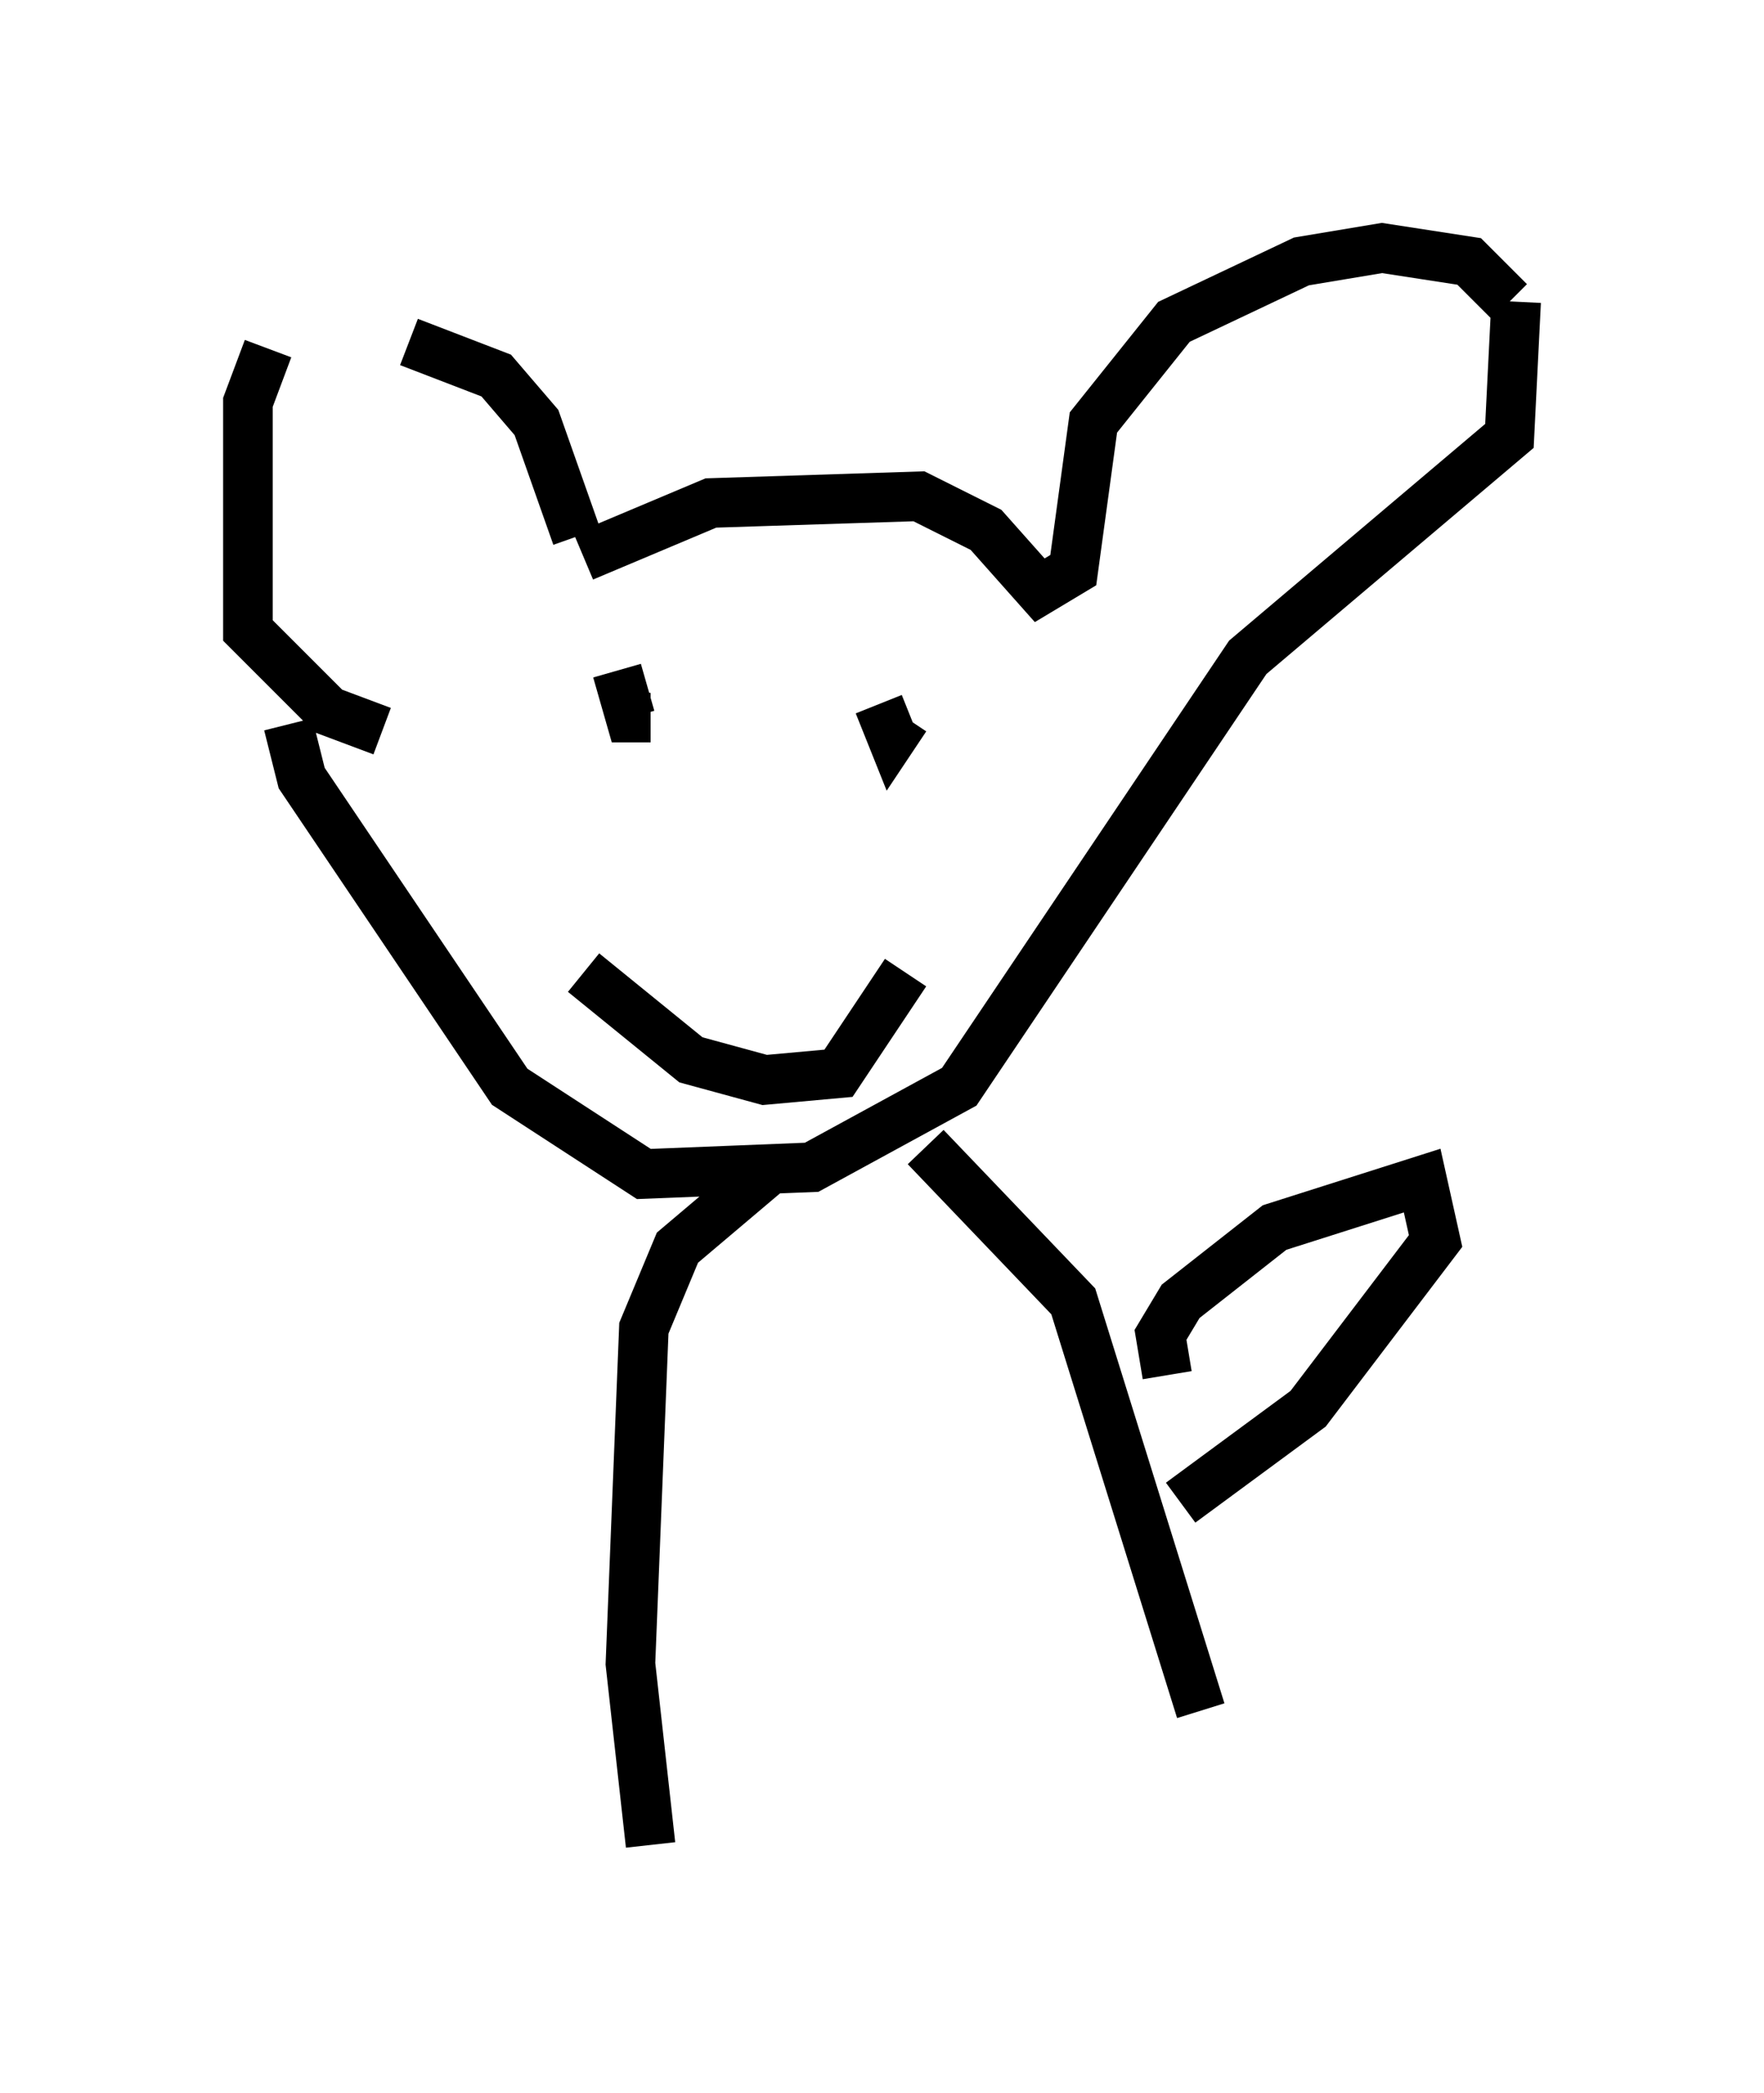 <?xml version="1.0" encoding="utf-8" ?>
<svg baseProfile="full" height="42.205" version="1.1" width="35.575" xmlns="http://www.w3.org/2000/svg" xmlns:ev="http://www.w3.org/2001/xml-events" xmlns:xlink="http://www.w3.org/1999/xlink"><defs /><rect fill="white" height="42.205" width="35.575" x="0" y="0" /><path d="M9.601, 7.436 m-4.195, -0.406 l-0.406, 1.083 0.0, 4.601 l1.624, 1.624 1.083, 0.406 m0.541, -7.848 l1.759, 0.677 0.812, 0.947 l0.812, 2.3 m0.135, 0.406 l2.571, -1.083 4.195, -0.135 l1.353, 0.677 1.083, 1.218 l0.677, -0.406 0.406, -2.977 l1.624, -2.03 2.571, -1.218 l1.624, -0.271 1.759, 0.271 l0.812, 0.812 m-22.598, 8.39 l0.0, 0.0 m22.733, -8.39 l-0.135, 2.706 -5.277, 4.465 l-5.819, 8.66 -2.977, 1.624 l-3.383, 0.135 -2.706, -1.759 l-4.195, -6.225 -0.271, -1.083 m6.631, -1.083 l0.271, 0.947 0.406, 0.0 m4.601, -0.271 l0.271, 0.677 0.271, -0.406 m-6.495, 5.142 l2.165, 1.759 1.488, 0.406 l1.488, -0.135 1.353, -2.03 m-2.842, 4.059 l-1.759, 1.488 -0.677, 1.624 l-0.271, 6.766 0.406, 3.654 m5.548, -14.073 l2.977, 3.112 2.571, 8.254 m-0.677, -6.766 l-0.135, -0.812 0.406, -0.677 l1.894, -1.488 2.977, -0.947 l0.271, 1.218 -2.571, 3.383 l-2.571, 1.894 " fill="none" stroke="black" stroke-width="1" /></svg>